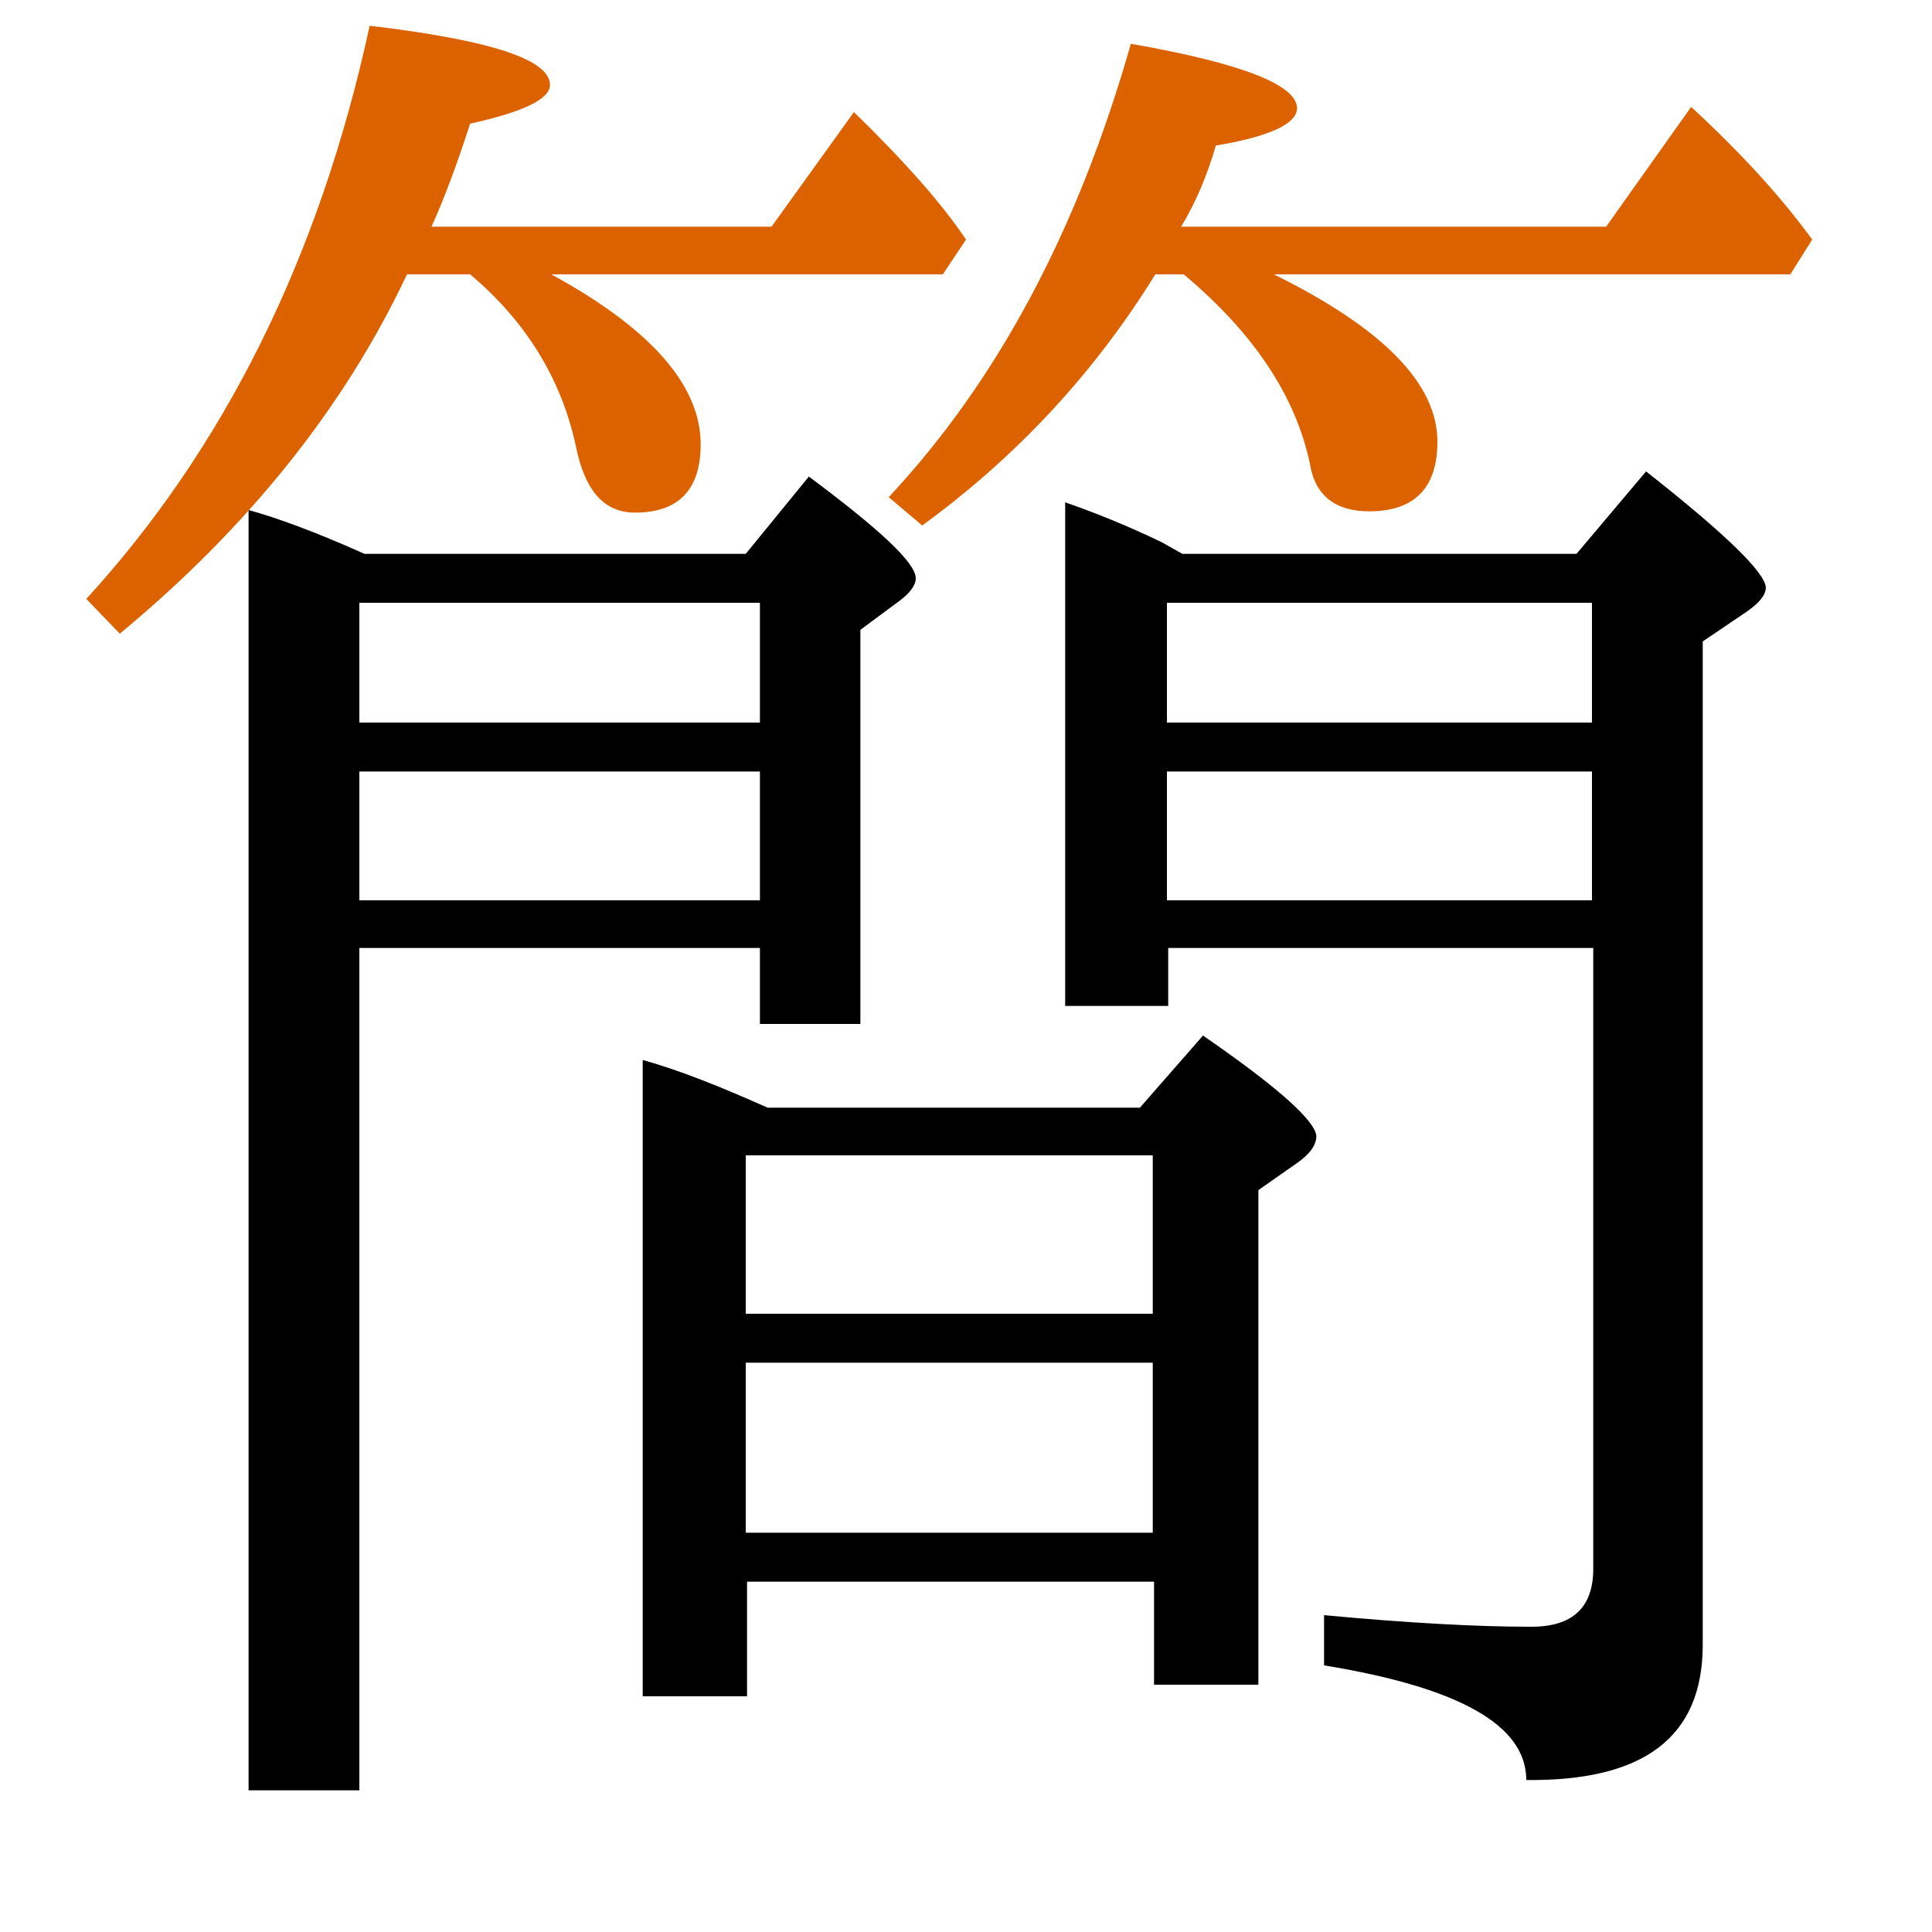 <?xml version="1.0" encoding="utf-8"?>
<!-- Generator: Adobe Illustrator 19.0.0, SVG Export Plug-In . SVG Version: 6.00 Build 0)  -->
<svg version="1.1" id="圖層_1" xmlns="http://www.w3.org/2000/svg" xmlns:xlink="http://www.w3.org/1999/xlink" x="0px" y="0px"
	 viewBox="45 -33.8 150 150" style="enable-background:new 45 -33.8 150 150;" xml:space="preserve">
<style type="text/css">
	.st0{enable-background:new    ;}
	.st1{fill:#DC6200;}
</style>
<g class="st0">
	<path class="st1" d="M81.5-12.5c4.4,3.7,7.1,8.2,8.2,13.3C90.4,4.3,91.9,6,94.3,6c3.4,0,5.1-1.8,5.1-5.3c0-4.6-3.9-9-11.6-13.2
		h30.4l1.8-2.7c-1.8-2.7-4.7-6-8.7-9.9l-6.4,8.9H78.5c1-2.2,2-4.9,3-8c4.1-0.9,6.2-1.9,6.2-3c0-2-4.7-3.5-14-4.6
		c-3.9,18-11.3,32.8-22,44.5l2.6,2.7C64.2,7.2,71.7-2.1,76.6-12.5H81.5z"/>
	<path class="st1" d="M176.3-25.5l-6.6,9.3h-33c1.1-1.8,2-3.9,2.7-6.3c4.2-0.7,6.3-1.7,6.3-2.9c0-1.8-4.3-3.5-12.9-5
		C128.7-16,122.5-4.3,114,4.8l2.6,2.2C124,1.6,130-4.9,134.7-12.5h2.2c5.5,4.6,8.7,9.5,9.8,14.7c0.4,2.5,2,3.7,4.6,3.7
		c3.5,0,5.3-1.8,5.3-5.4c0-4.5-4.2-8.8-12.7-13H184l1.7-2.7C183.3-18.5,180.2-21.9,176.3-25.5z"/>
	<path d="M104,45.7h7.8V15.1l3.1-2.3c0.8-0.6,1.2-1.2,1.2-1.7c0-1.2-2.8-3.8-8.3-7.9l-4.9,6H73.3c-3.8-1.7-6.8-2.8-9-3.4v99.4h8.6
		V39.8H104V45.7z M72.9,13H104v9.3H72.9V13z M72.9,36.1v-10H104v10H72.9z"/>
	<path d="M172.8,2.8l-5.4,6.4h-30.6l-1.6-0.9c-2.7-1.3-5.2-2.3-7.5-3.1v39.1h8v-4.5h33V88c0,3-1.6,4.5-4.8,4.5
		c-4.3,0-9.7-0.3-16.1-0.9v3.9c10.4,1.7,15.7,4.6,15.7,8.9c9.1,0.1,13.7-3.3,13.7-10.5V16l3.4-2.3c1-0.7,1.5-1.3,1.5-1.9
		C182,10.6,178.9,7.6,172.8,2.8z M168.6,36.1h-33v-10h33V36.1z M168.6,22.3h-33V13h33V22.3z"/>
	<path d="M138.4,46.6l-4.9,5.6h-28.9c-3.6-1.6-6.8-2.9-9.7-3.7v49.4h8.1v-8.9h31.6v8h8.1V58.6l3-2.1c1-0.7,1.5-1.4,1.5-2.1
		C147.1,53.2,144.2,50.6,138.4,46.6z M134.5,85.2h-31.6V72h31.6V85.2z M134.5,68.2h-31.6V55.9h31.6V68.2z"/>
</g>
</svg>
